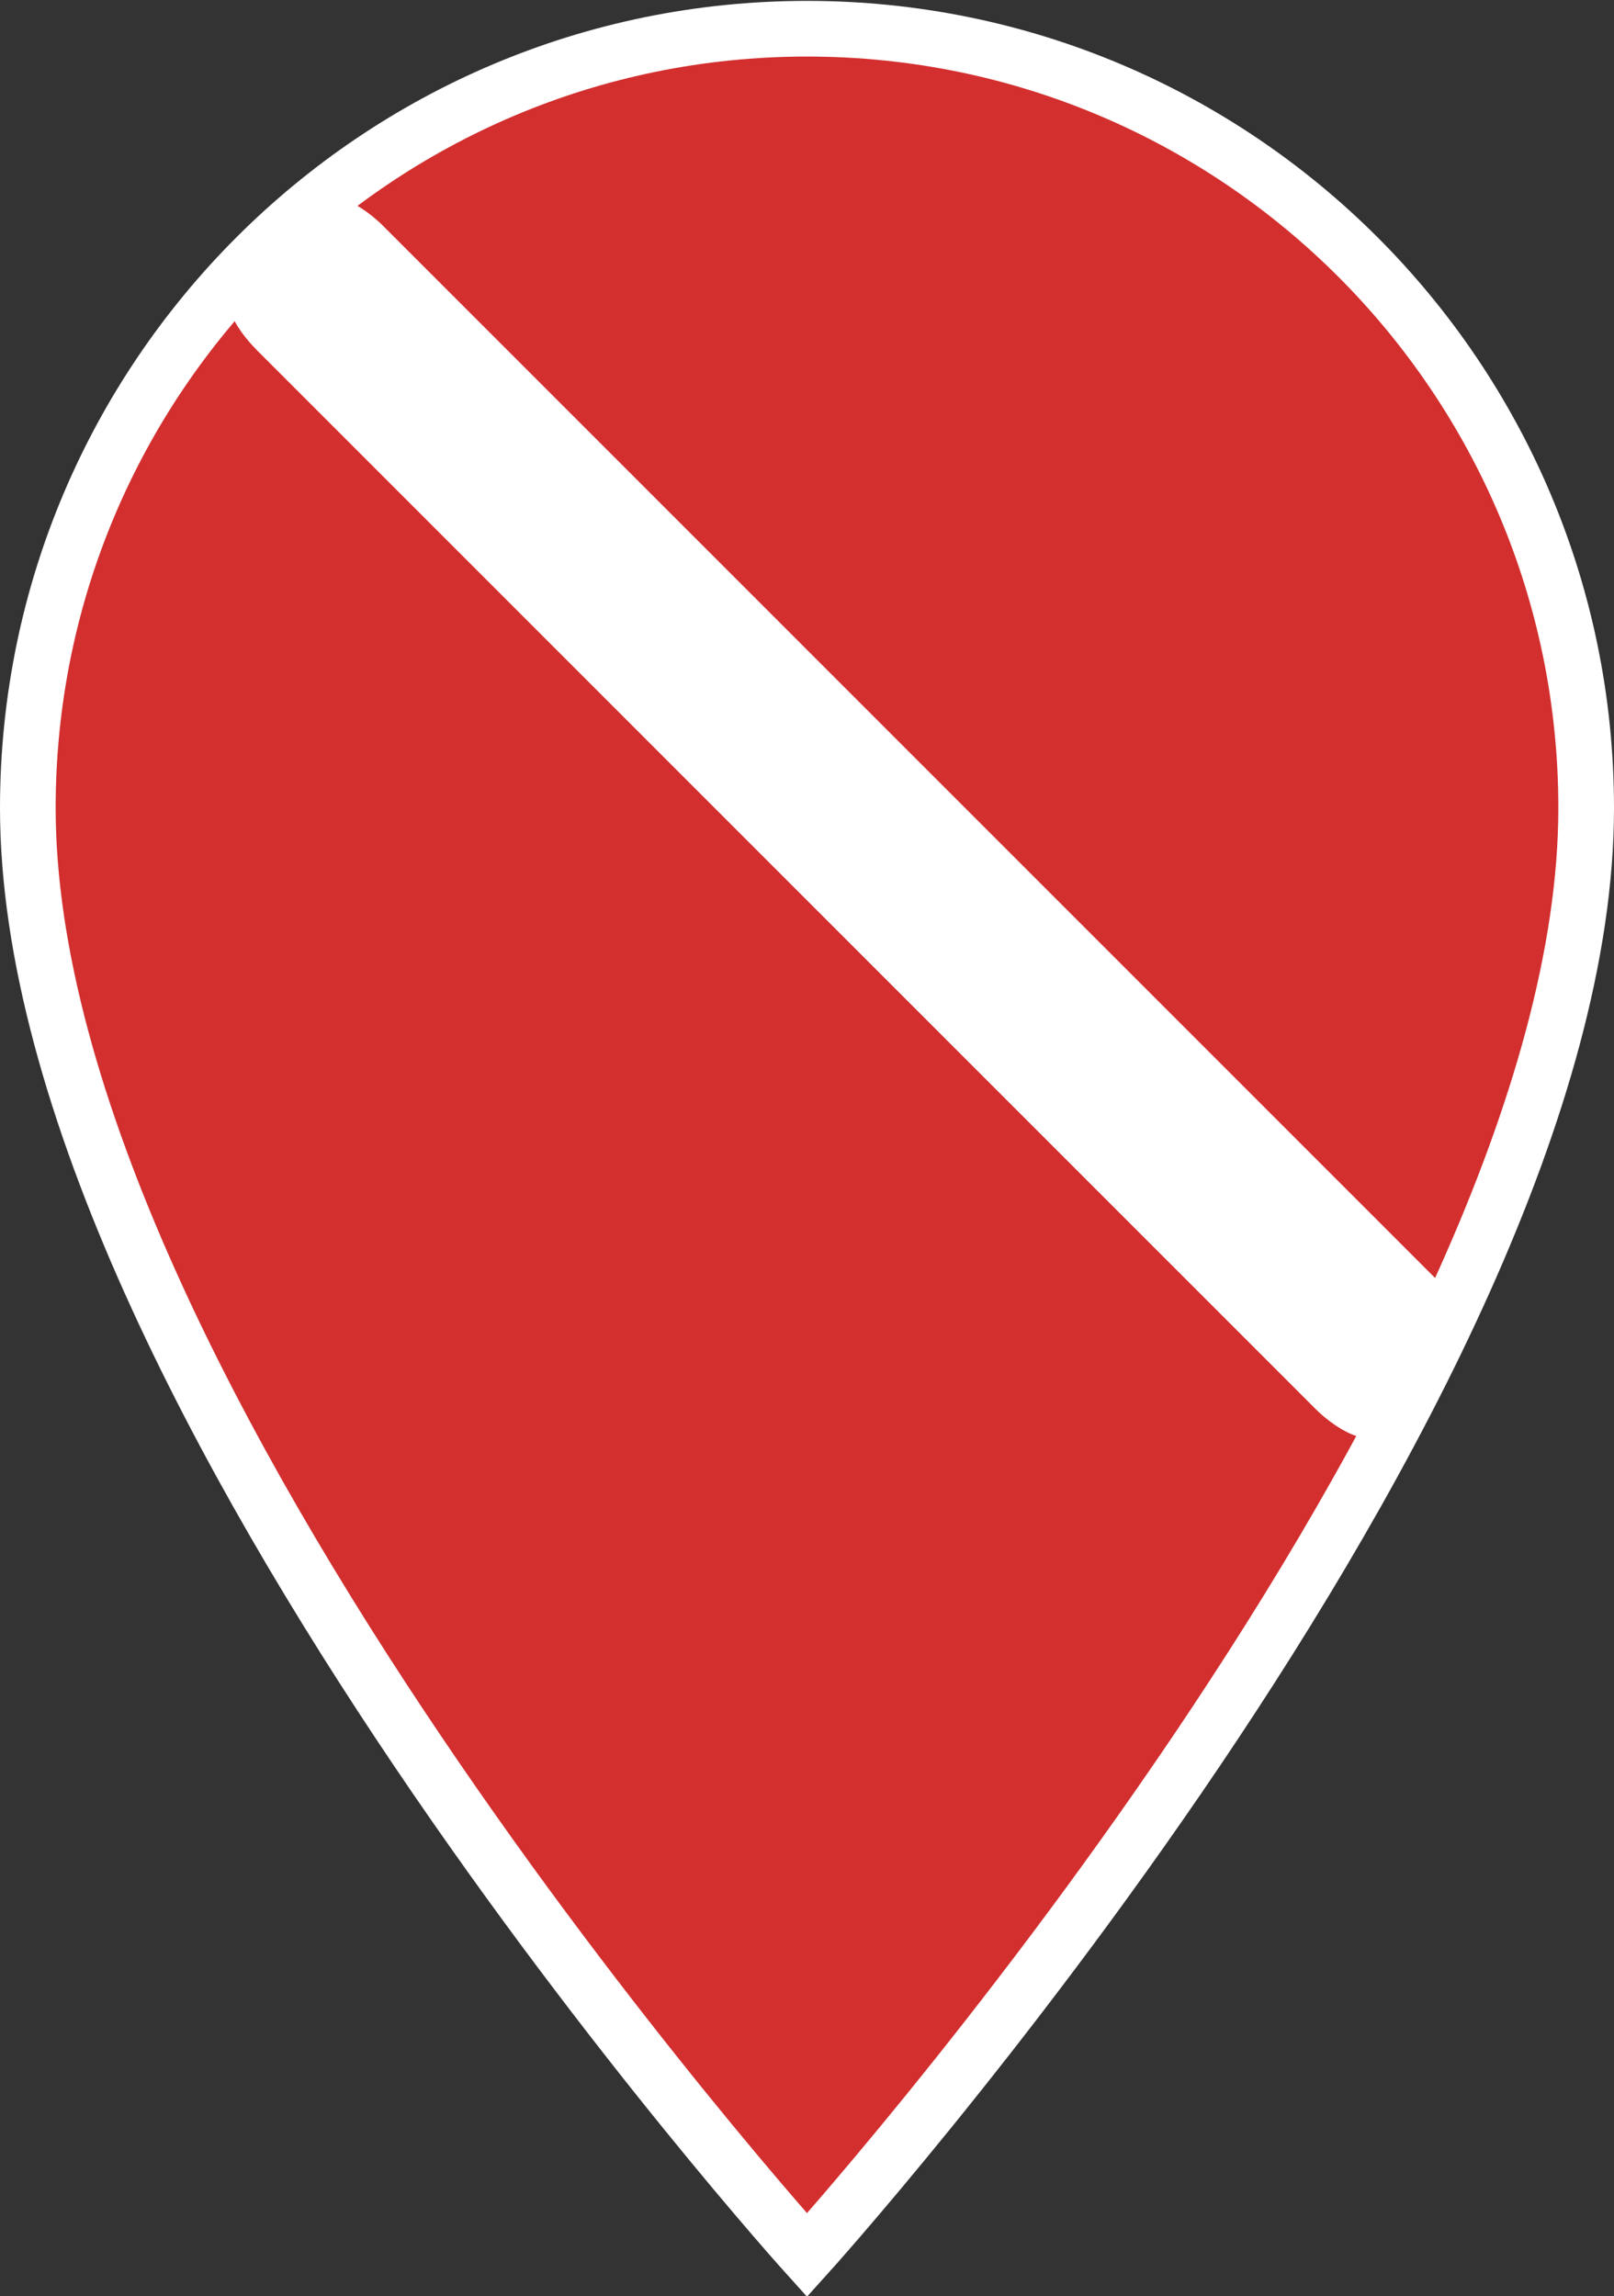 <?xml version="1.0" encoding="UTF-8" standalone="no"?>
<svg
   xmlns:dc="http://purl.org/dc/elements/1.1/"
   xmlns:cc="http://creativecommons.org/ns#"
   xmlns:rdf="http://www.w3.org/1999/02/22-rdf-syntax-ns#"
   xmlns:svg="http://www.w3.org/2000/svg"
   xmlns="http://www.w3.org/2000/svg"
   xmlns:sodipodi="http://sodipodi.sourceforge.net/DTD/sodipodi-0.dtd"
   xmlns:inkscape="http://www.inkscape.org/namespaces/inkscape"
   width="29"
   height="41.25"
   viewBox="0 0 29 41.25"
   id="svg3051"
   version="1.1"
   inkscape:version="0.48.4 r9939"
   sodipodi:docname="divesite_new.svg">
  <rect x="0" y="0" width="29" height="41.25" fill="#333333" stroke="none"/>
  <defs
     id="defs3059" />
  <sodipodi:namedview
     pagecolor="#000000"
     bordercolor="#666666"
     borderopacity="1"
     objecttolerance="10"
     gridtolerance="10"
     guidetolerance="10"
     inkscape:pageopacity="1"
     inkscape:pageshadow="2"
     inkscape:window-width="1916"
     inkscape:window-height="1041"
     id="namedview3057"
     showgrid="false"
     fit-margin-top="0"
     fit-margin-left="0"
     fit-margin-right="0"
     fit-margin-bottom="0"
     inkscape:zoom="12.860505"
     inkscape:cx="26.816151"
     inkscape:cy="16.585125"
     inkscape:window-x="0"
     inkscape:window-y="18"
     inkscape:window-maximized="0"
     inkscape:current-layer="svg3051" />
  <path
     d="m 14.5,0.516 c -7.73,0 -14,6.27 -14,14 0,10.5 14,26 14,26 0,0 14,-15.5 14,-26 0,-7.73 -6.27,-14 -14,-14 z"
     id="path3053"
     inkscape:connector-curvature="0"
     style="fill:#d32f2f;fill-opacity:1;stroke:#ffffff;stroke-width:1"
     sodipodi:nodetypes="sscss" />
  <rect
     style="fill:#ffffff"
     y="6.739"
     height="28.877"
     width="3.183"
     x="-1.185"
     transform="matrix(0.707,-0.707,0.707,0.707,0,0)"
     id="rect3851"
     ry="0.99"
     rx="0.33" />
  <path
     d="M -9.5,-3.734 H 38.5 V 44.266 H -9.5 z"
     id="path3055"
     inkscape:connector-curvature="0"
     style="fill:none" />
</svg>
